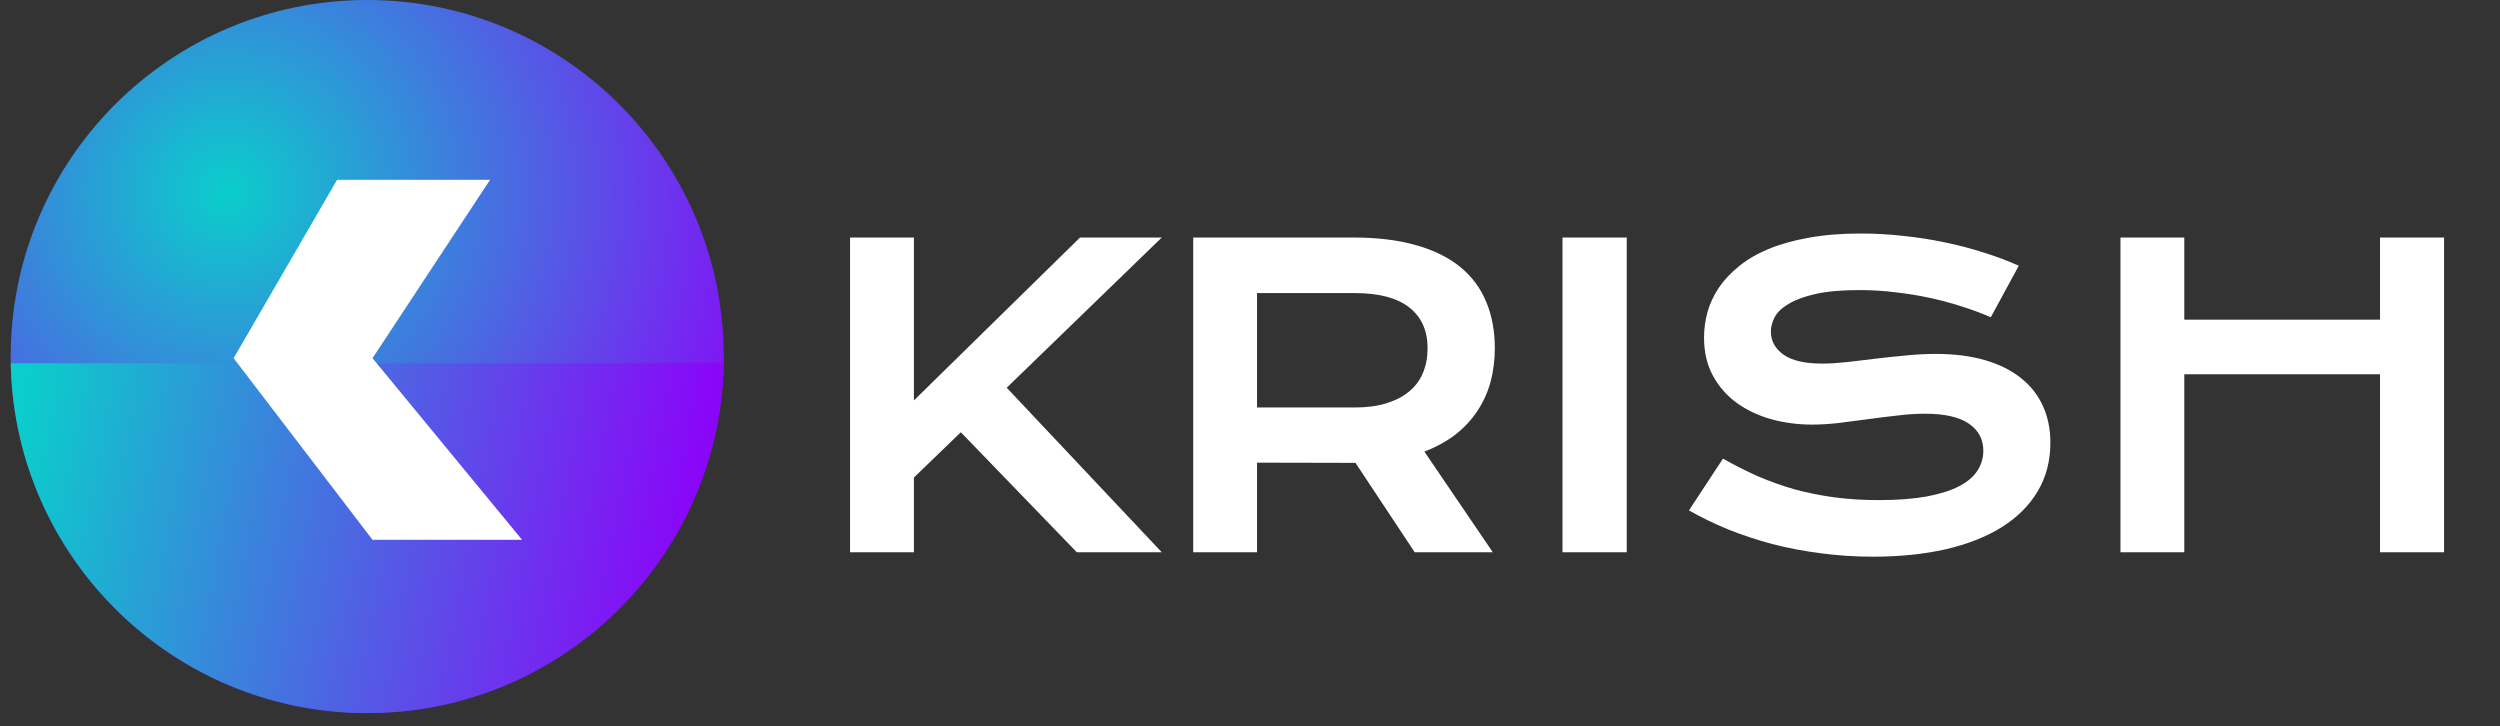 <svg width="117" height="34" viewBox="0 0 117 34" fill="none" xmlns="http://www.w3.org/2000/svg">
<rect x="0" y="0" width="117" height="34" fill="#333333" stroke="none"/>
<path d="M39.783 11.116H42.771V18.74L50.545 11.116H54.371L47.115 18.146L54.371 25.846H50.395L44.967 20.229L42.771 22.349V25.846H39.783V11.116ZM55.842 11.116H63.333C64.464 11.116 65.444 11.236 66.274 11.475C67.103 11.707 67.791 12.046 68.337 12.492C68.884 12.938 69.289 13.482 69.553 14.123C69.823 14.763 69.958 15.489 69.958 16.299C69.958 16.846 69.892 17.367 69.76 17.864C69.628 18.354 69.424 18.806 69.148 19.221C68.878 19.636 68.535 20.006 68.121 20.333C67.706 20.653 67.219 20.92 66.66 21.134L69.864 25.846H66.208L63.437 21.662H63.352L58.829 21.652V25.846H55.842V11.116ZM63.409 19.07C63.974 19.07 64.467 19.004 64.888 18.872C65.316 18.74 65.67 18.555 65.953 18.316C66.242 18.077 66.456 17.788 66.594 17.449C66.739 17.104 66.811 16.72 66.811 16.299C66.811 15.476 66.528 14.842 65.963 14.396C65.397 13.944 64.546 13.717 63.409 13.717H58.829V19.07H63.409ZM73.125 11.116H76.131V25.846H73.125V11.116ZM80.635 21.464C81.169 21.765 81.71 22.038 82.256 22.284C82.809 22.522 83.381 22.727 83.971 22.896C84.562 23.059 85.181 23.185 85.828 23.273C86.481 23.361 87.175 23.405 87.91 23.405C88.796 23.405 89.55 23.348 90.172 23.235C90.794 23.116 91.3 22.956 91.689 22.755C92.085 22.547 92.371 22.302 92.547 22.02C92.729 21.737 92.82 21.429 92.82 21.096C92.82 20.562 92.597 20.141 92.151 19.833C91.705 19.519 91.017 19.362 90.087 19.362C89.679 19.362 89.249 19.39 88.796 19.447C88.344 19.497 87.885 19.554 87.42 19.617C86.962 19.679 86.506 19.739 86.054 19.796C85.608 19.846 85.187 19.871 84.791 19.871C84.132 19.871 83.497 19.786 82.888 19.617C82.284 19.447 81.747 19.193 81.276 18.853C80.811 18.514 80.441 18.09 80.164 17.581C79.888 17.072 79.749 16.479 79.749 15.8C79.749 15.398 79.803 14.999 79.91 14.603C80.023 14.207 80.199 13.831 80.437 13.472C80.682 13.108 80.996 12.772 81.38 12.464C81.763 12.15 82.225 11.88 82.765 11.654C83.312 11.427 83.94 11.252 84.65 11.126C85.366 10.994 86.18 10.928 87.091 10.928C87.75 10.928 88.413 10.966 89.079 11.041C89.745 11.11 90.392 11.211 91.02 11.343C91.655 11.475 92.264 11.635 92.848 11.823C93.433 12.005 93.976 12.21 94.479 12.436L93.169 14.848C92.754 14.666 92.308 14.499 91.831 14.349C91.353 14.192 90.854 14.057 90.332 13.944C89.811 13.831 89.271 13.742 88.711 13.68C88.159 13.611 87.593 13.576 87.015 13.576C86.192 13.576 85.514 13.636 84.98 13.755C84.452 13.874 84.031 14.028 83.717 14.217C83.403 14.399 83.183 14.606 83.057 14.839C82.938 15.065 82.878 15.291 82.878 15.517C82.878 15.957 83.076 16.318 83.472 16.601C83.868 16.878 84.471 17.016 85.281 17.016C85.608 17.016 85.982 16.994 86.403 16.95C86.83 16.899 87.276 16.846 87.741 16.79C88.212 16.733 88.689 16.683 89.173 16.639C89.663 16.588 90.138 16.563 90.596 16.563C91.463 16.563 92.23 16.661 92.896 16.855C93.568 17.05 94.13 17.33 94.582 17.694C95.035 18.052 95.377 18.489 95.61 19.004C95.842 19.513 95.958 20.085 95.958 20.719C95.958 21.567 95.76 22.324 95.365 22.99C94.975 23.65 94.416 24.209 93.687 24.668C92.965 25.12 92.091 25.466 91.067 25.704C90.043 25.937 88.903 26.053 87.647 26.053C86.817 26.053 86.007 26 85.215 25.893C84.424 25.792 83.663 25.648 82.935 25.459C82.212 25.265 81.521 25.035 80.862 24.771C80.208 24.501 79.602 24.206 79.043 23.886L80.635 21.464ZM99.238 11.116H102.225V14.961H111.385V11.116H114.382V25.846H111.385V17.515H102.225V25.846H99.238V11.116Z" fill="white"/>
<circle cx="17.186" cy="16.686" r="16.686" fill="url(#paint0_radial_2424_5810)"/>
<path fill-rule="evenodd" clip-rule="evenodd" d="M0.504 17C0.671 26.071 8.077 33.373 17.187 33.373C26.298 33.373 33.703 26.071 33.871 17H0.504Z" fill="url(#paint1_linear_2424_5810)"/>
<path d="M15.775 8.416L22.934 8.416L17.433 16.763L24.433 25.263L17.433 25.263L10.934 16.763L15.775 8.416Z" fill="white"/>
<defs>
<radialGradient id="paint0_radial_2424_5810" cx="0" cy="0" r="1" gradientUnits="userSpaceOnUse" gradientTransform="translate(10.5 9) rotate(62.488) scale(27.06)">
<stop stop-color="#0BCDCB"/>
<stop offset="1" stop-color="#8906F8"/>
</radialGradient>
<linearGradient id="paint1_linear_2424_5810" x1="0.5" y1="22" x2="31.5" y2="28" gradientUnits="userSpaceOnUse">
<stop stop-color="#0BCDCB"/>
<stop offset="1" stop-color="#8906F8"/>
</linearGradient>
</defs>
</svg>
